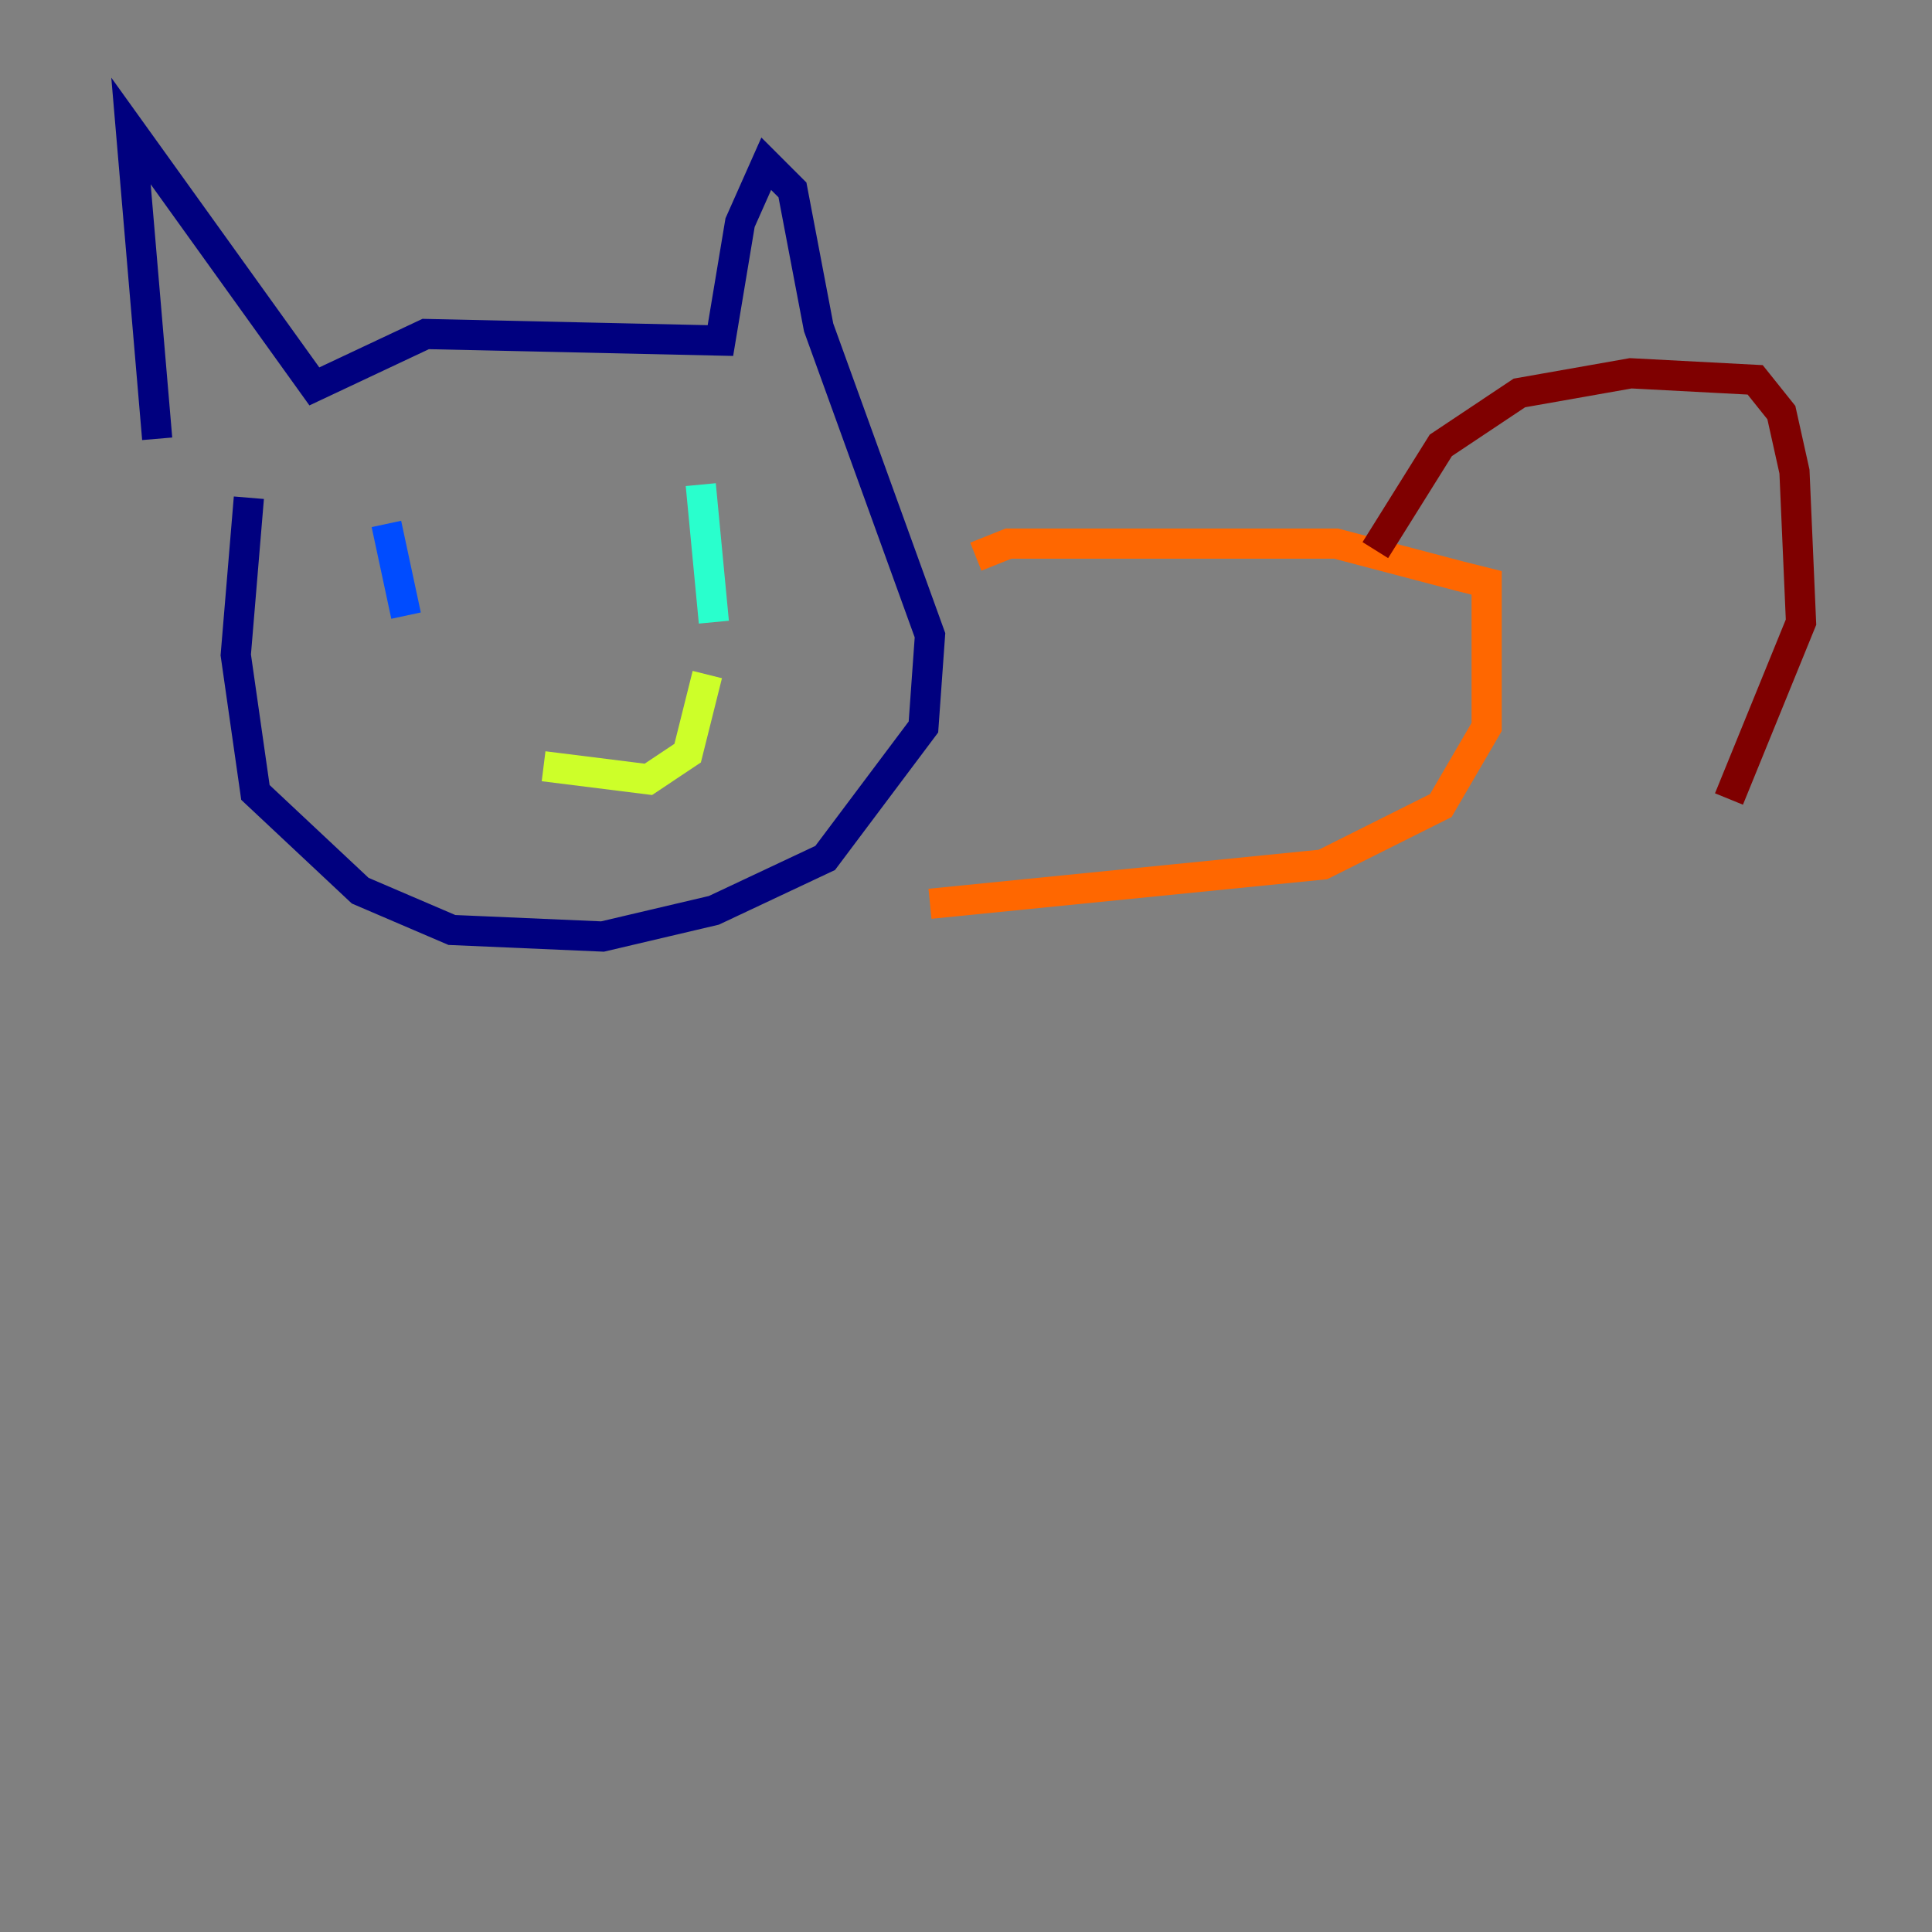 <?xml version="1.0" encoding="utf-8" ?>
<svg baseProfile="tiny" height="128" version="1.2" viewBox="0,0,128,128" width="128" xmlns="http://www.w3.org/2000/svg" xmlns:ev="http://www.w3.org/2001/xml-events" xmlns:xlink="http://www.w3.org/1999/xlink"><rect x="0" y="0" width="128" height="128" fill="#808080" stroke="none"/><defs /><polyline fill="none" points="10.414,29.071 8.678,8.678 20.827,25.6 28.203,22.129 47.729,22.563 49.031,14.752 50.766,10.848 52.502,12.583 54.237,21.695 61.614,42.088 61.18,48.163 54.671,56.841 47.295,60.312 39.919,62.047 29.939,61.614 23.864,59.01 16.922,52.502 15.62,43.39 16.488,32.976" stroke="#00007f" stroke-width="2" /><polyline fill="none" points="25.6,34.712 26.902,40.786" stroke="#004cff" stroke-width="2" /><polyline fill="none" points="46.427,32.108 47.295,41.22" stroke="#29ffcd" stroke-width="2" /><polyline fill="none" points="36.014,50.766 42.956,51.634 45.559,49.898 46.861,44.691" stroke="#cdff29" stroke-width="2" /><polyline fill="none" points="64.651,36.881 66.82,36.014 88.515,36.014 96.759,38.183 98.495,38.617 98.495,48.163 95.458,53.37 87.647,57.275 61.614,59.878" stroke="#ff6700" stroke-width="2" /><polyline fill="none" points="91.119,36.447 95.458,29.505 100.664,26.034 108.041,24.732 116.285,25.166 118.02,27.336 118.888,31.241 119.322,41.22 114.549,52.936" stroke="#7f0000" stroke-width="2" /></svg>